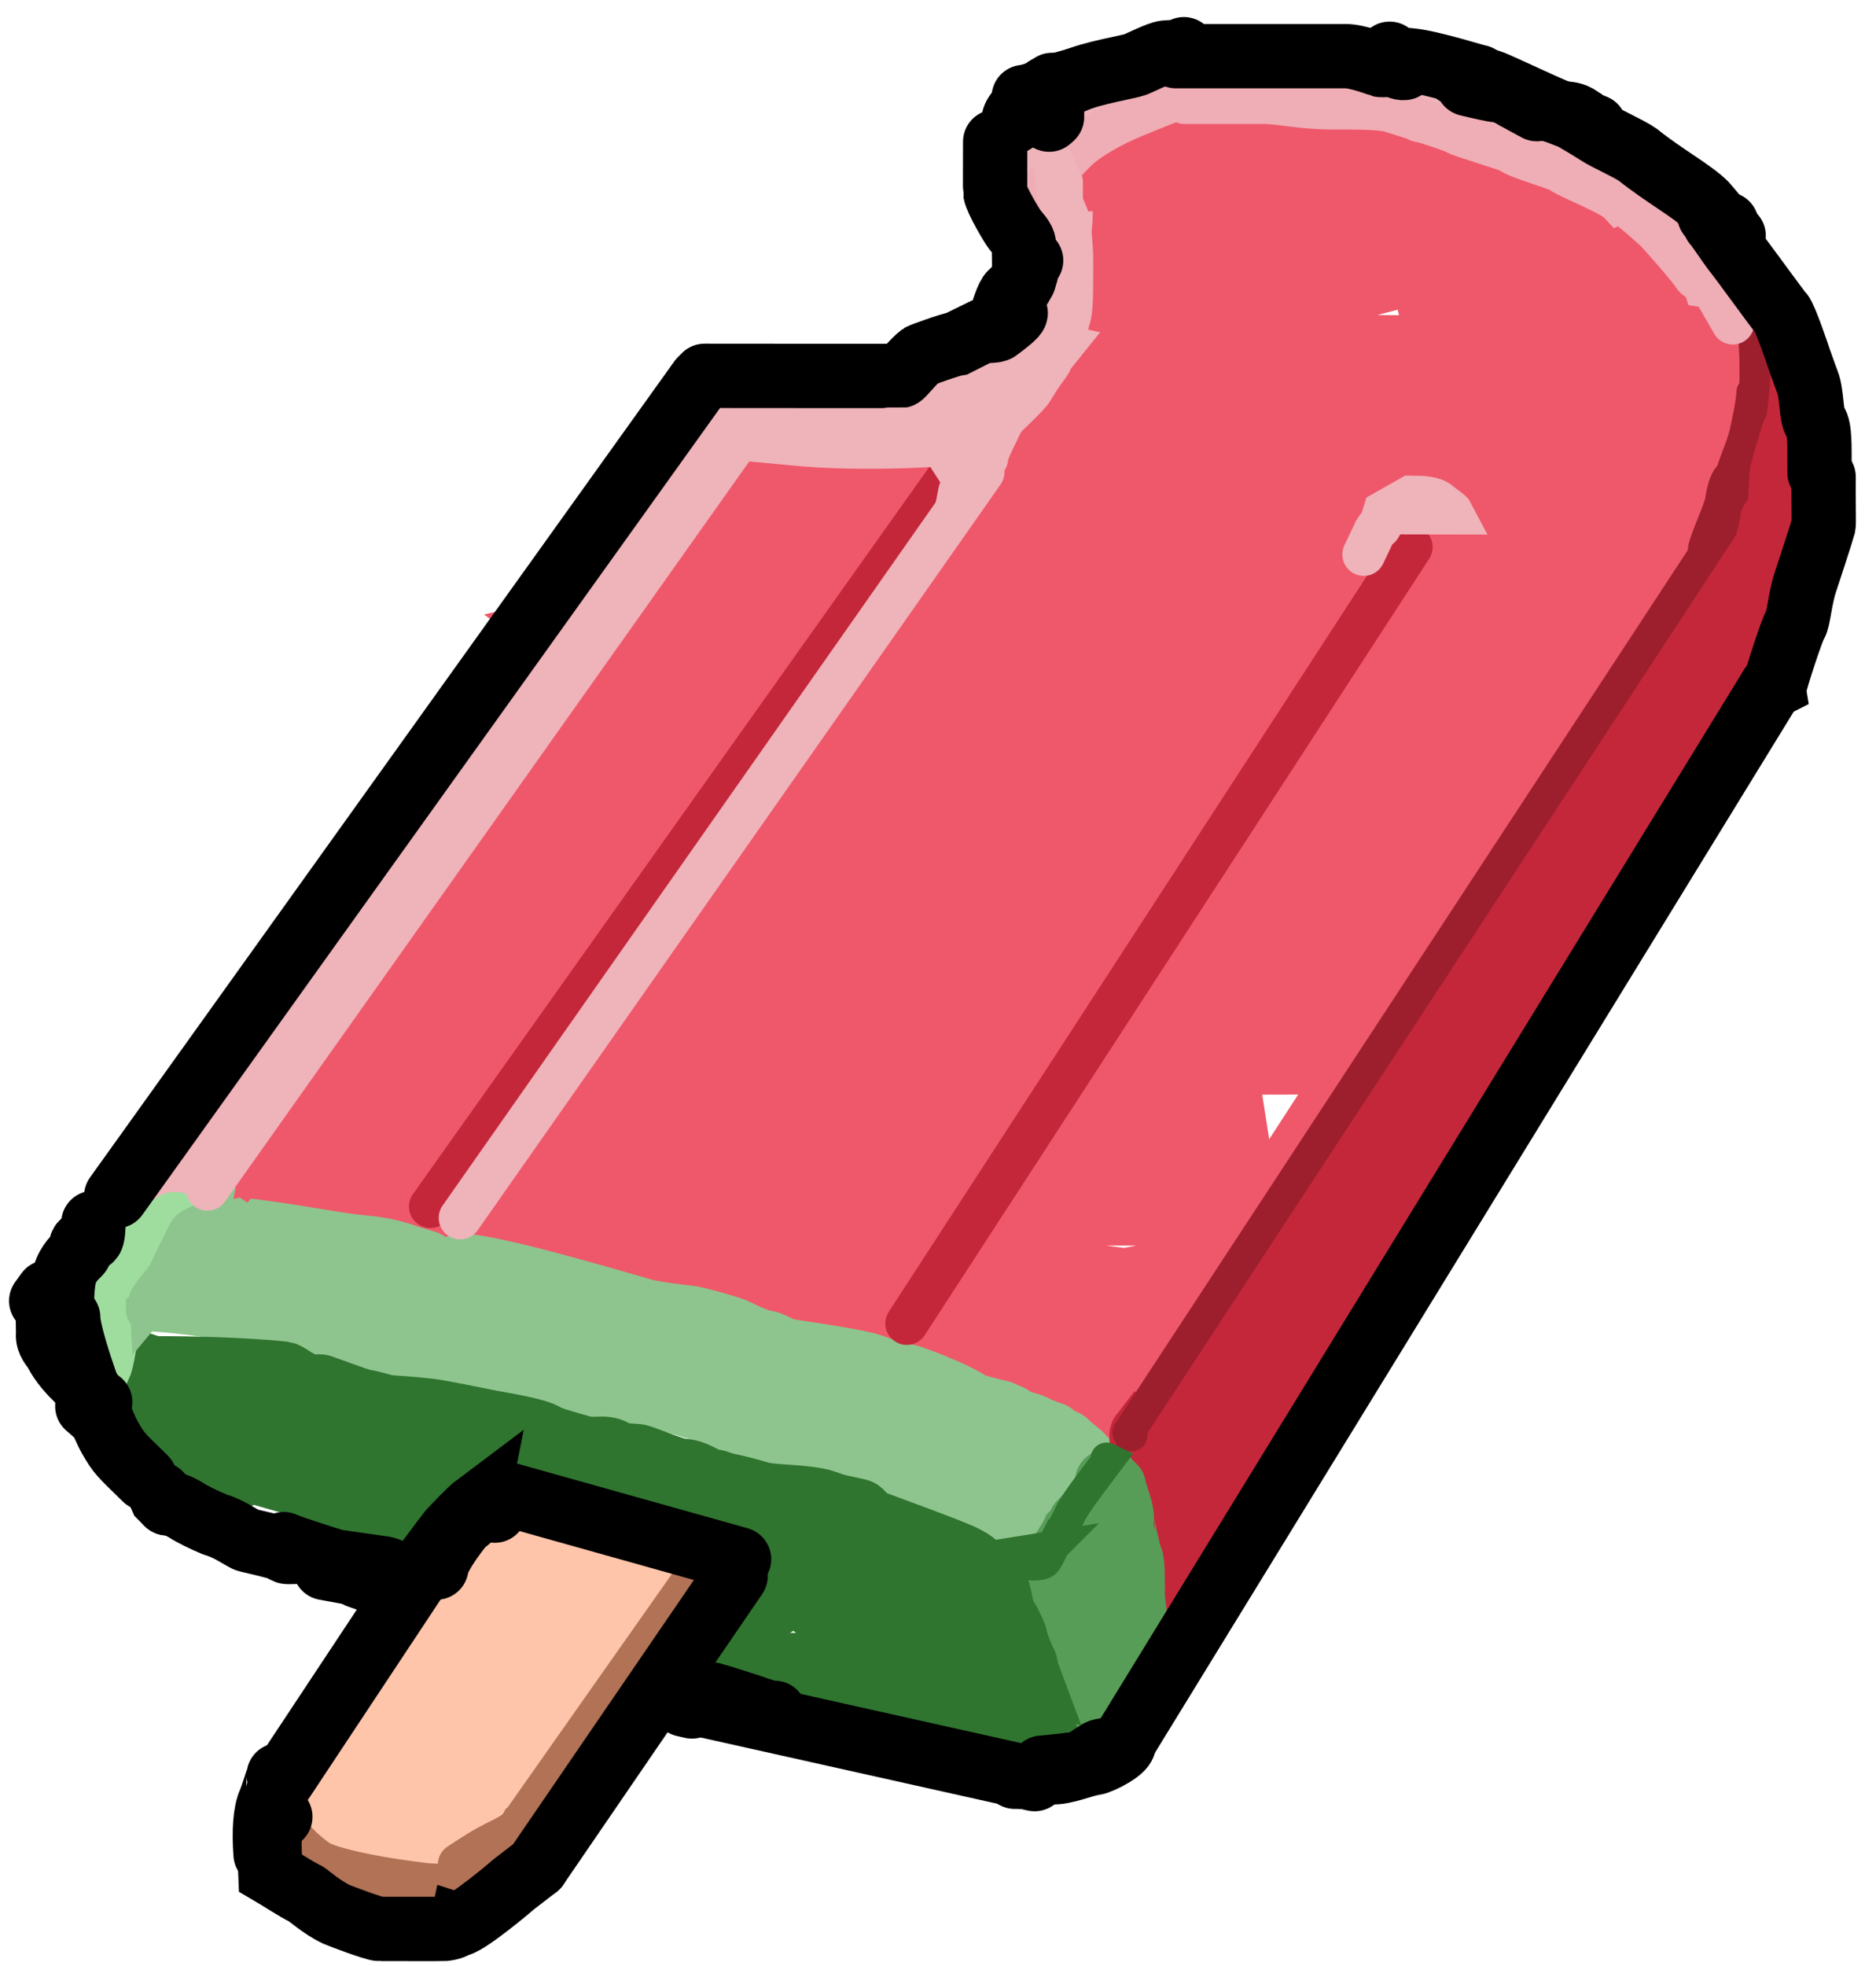 <svg width="84" height="88" viewBox="0 0 84 88" fill="none" xmlns="http://www.w3.org/2000/svg">
<path d="M5.64 56.303C5.812 56.288 7.766 57.061 8.762 57.22C10.082 57.364 12.35 57.681 13.296 57.851C14.131 58.007 14.476 58.3 14.673 58.367C14.836 58.425 15.362 58.425 15.448 58.453C15.561 58.487 19.783 59.745 20.781 60.088C21.122 60.205 22.022 60.285 22.245 60.347C22.396 60.388 23.148 60.817 23.364 60.863C23.673 60.928 25.43 61.093 25.6 61.12C25.725 61.139 26.426 61.451 26.546 61.465C27.297 61.556 28.2 61.835 28.353 61.895C28.588 61.984 32.724 62.819 33.17 62.84C33.494 62.857 35.239 62.982 35.407 63.013C35.623 63.1 36.705 63.388 37.108 63.376C38.112 63.349 39.033 63.51 39.451 63.529C39.487 63.532 40.404 63.894 40.656 63.875C40.852 63.856 42.06 64.045 42.29 64.218C42.484 64.362 44.496 65.104 44.7 65.077" stroke="#EF586A" stroke-width="2.88" stroke-linecap="round"/>
<path d="M5.64 57.681C6.436 57.685 8.212 57.635 9.122 57.853C9.681 57.988 11.27 58.062 11.92 58.197C12.264 58.266 13.2 58.71 13.468 58.799C13.596 58.84 17.695 59.809 18.909 59.872C20.774 59.97 24.016 60.498 24.573 60.729C25.389 61.081 27.943 61.545 28.68 61.713C30.921 62.229 30.969 62.272 31.02 62.411C32.39 62.788 33.134 63.013 33.686 63.013C33.955 63.045 35.02 63.373 35.064 63.443C35.155 63.589 36.784 63.875 38.848 64.218C38.983 64.233 41.443 64.192 41.604 64.218C42.004 64.288 42.449 64.41 42.806 64.561" stroke="#EF586A" stroke-width="2.88" stroke-linecap="round"/>
<path d="M40.569 64.907C40.596 65.21 41.551 65.562 42.12 65.596C42.331 65.606 43.694 66.057 44.443 66.112C44.594 66.122 47.049 66.11 47.968 66.112" stroke="#EF586A" stroke-width="2.88" stroke-linecap="round"/>
<path d="M42.636 65.766C42.941 65.757 45.264 65.934 45.818 65.944C46.401 65.951 46.622 65.927 46.764 65.853L46.85 64.561C47.069 64.672 47.176 64.845 47.109 65.078C47.066 65.226 46.884 65.646 46.764 66.025C46.934 65.534 48.026 65.327 48.141 65.337C48.257 65.553 48.434 65.68 48.571 65.596C48.641 65.553 48.799 65.397 49.003 65.423" stroke="#EF586A" stroke-width="2.88" stroke-linecap="round"/>
<path d="M49.003 65.25L49.862 64.391" stroke="#EF586A" stroke-width="2.88" stroke-linecap="round"/>
<path d="M49.862 64.391L79.975 17.93" stroke="#EF586A" stroke-width="2.88" stroke-linecap="round" stroke-linejoin="round"/>
<path d="M6.355 56.709V56.639L4.524 56.214C4.509 55.871 4.939 55.456 5.438 55.228C5.654 55.132 8.436 53.087 8.75 52.763C9.067 52.432 9.729 51.429 9.737 51.001C9.739 50.869 10.317 50.044 10.301 49.662C10.296 49.518 11.237 47.898 11.287 47.829C11.347 47.749 12.18 46.722 13.049 46.067C14.229 45.191 15.912 44.646 17.208 43.672C17.616 43.35 17.933 43.098 17.983 42.966C18.062 42.748 18.038 41.759 18.053 41.699C18.115 41.416 18.475 40.729 18.475 40.713C18.569 39.76 18.775 39.208 18.969 38.176C18.993 38.051 19.577 37.002 19.673 36.131C19.752 35.73 20.522 34.667 20.942 34.158C21.067 34.374 20.916 34.931 20.551 35.478C18.957 37.809 16.56 40.343 16.118 41.176C14.76 43.787 13.771 46.079 13.685 46.139C13.049 46.578 12 47.627 11.851 47.759C11.136 48.397 10.313 49.473 10.02 49.801C9.465 50.421 8.553 51.477 8.469 51.563C8.169 51.868 7.913 51.93 7.764 51.916" stroke="#EF586A" stroke-width="2.88" stroke-linecap="round"/>
<path d="M6.919 54.735C7.817 54.735 10.492 54.73 10.584 54.735C11.188 54.759 14.822 55.414 15.859 55.801C16.31 55.94 24.321 56.984 24.818 57.13C25.389 57.298 26.488 57.433 27.005 57.414C27.732 57.394 29.028 57.836 29.044 57.836C29.474 57.817 33.897 59.122 34.048 59.175C34.32 59.266 36.979 60.51 37.219 60.584C37.497 60.668 42.859 62.202 42.928 62.204C43.361 62.226 45.211 62.444 45.393 62.485C45.619 62.538 46.749 62.929 46.874 62.91L47.016 63.26C46.303 63.591 45.393 63.613 44.628 63.618C40.994 63.627 39.417 63.565 38.136 63.19C37.531 63.013 30.832 60.207 30.103 60.02C29.812 59.948 28.214 59.979 27.585 59.862C26.82 59.698 25.723 59.504 25.029 59.386C24.35 59.254 23.858 59.242 23.056 58.962C22.898 58.906 21.007 58.371 20.8 58.328C20.599 58.287 18.614 58.143 18.475 58.117C18.427 58.107 16.855 57.342 16.221 57.061C15.794 56.871 12.873 55.863 12.134 55.58C11.969 55.525 11.628 55.268 11.498 55.088C11.469 55.045 11.426 54.332 11.148 53.888C11.033 53.713 10.857 52.717 10.864 52.551C11.311 52.477 11.549 52.484 11.851 52.621C12.516 52.916 17.198 54.241 17.844 54.442C19.236 54.872 25.279 56.571 33.273 57.483C34.303 57.603 37.845 58.573 39.47 58.914C40.987 59.149 43.663 59.622 44.548 60.02C44.683 60.08 45.844 60.553 46.452 60.654C47.186 60.776 47.455 60.805 47.649 61.006C47.94 61.345 48.038 61.53 48.072 61.57C48.124 61.633 48.357 61.616 48.425 61.64C48.581 61.7 48.66 61.923 48.636 62.134C48.643 61.674 48.626 61.443 48.636 61.429C48.727 61.287 49.713 59.442 50.186 59.598C50.155 59.943 49.802 60.567 49.411 61.851C49.361 62.024 49.169 62.463 49.183 62.857C49.197 63.183 49.202 63.555 49.2 63.966C49.327 63.927 50.62 61.071 50.961 60.301C51.041 60.121 51.237 59.137 51.636 58.46C51.996 57.85 52.166 57.169 52.159 57.061C52.044 56.912 49.996 57.471 47.577 57.764C46.965 57.838 45.542 57.831 44.829 57.975C43.3 58.29 39.818 58.393 39.199 58.395C36.761 58.417 34.531 58.258 33.907 58.047C33.751 57.992 33.11 57.682 32.851 57.625C32.592 57.562 29.388 57.03 29.116 56.989C28.569 56.907 21.364 55.033 19.744 54.382C16.713 53.396 12.681 52.179 12.134 51.846C11.666 51.56 11.405 51.118 11.428 50.718C11.529 50.643 13.464 50.634 14.248 50.79C16.852 51.318 17.313 51.454 19.85 52.321C20.952 52.69 28.997 54.762 30.172 54.874C30.813 54.939 41.376 56.538 41.728 56.566C42.117 56.598 46.104 56.718 47.085 56.919C50.577 57.308 51.117 57.433 51.242 57.411V59.034C50.577 59.288 49.404 59.204 49.269 59.245C49.108 59.293 48.797 59.545 48.283 59.526C47.659 59.502 46.658 59.278 46.591 59.245C45.864 58.827 43.291 58.158 42.072 57.754C41.102 57.433 38.885 56.924 37.464 56.466C36.573 56.168 34.308 55.251 33.204 54.874C32.772 54.726 28.169 52.426 25.382 51.634C22.857 50.955 18.052 49.801 16.644 49.378C16.44 49.321 15.374 48.814 14.81 48.603C14.613 48.534 13.168 48.382 12.909 48.392C14.508 48.392 18.849 48.428 22.351 49.009C22.793 49.083 26.428 49.77 28.195 49.897C28.903 49.952 30.127 50.142 31.337 50.365C31.877 50.458 33.948 50.552 34.533 50.696C35.697 50.996 43.922 52.011 45.676 52.057C46.86 52.09 47.808 52.371 48.352 52.338C48.544 52.326 48.648 52.448 48.705 52.479C48.727 52.491 50.258 52.532 50.608 52.69C50.745 52.755 51.566 53.362 51.664 53.396V54.171C50.044 54.183 45.998 54.178 44.633 54.039C41.383 53.679 36.324 52.978 36.304 52.974C35.299 52.731 33.78 52.774 33.696 52.762C33.549 52.736 32.251 52.479 31.442 52.338C31.322 52.328 28.8 52.338 28.694 52.338C28.663 52.669 28.737 52.897 28.975 53.043C29.392 53.295 30.458 53.655 31.581 53.888C31.78 53.929 34.67 54.313 36.228 54.318C44.121 54.315 52.476 54.313 52.934 54.313C52.994 54.375 53.001 55.088 53.004 55.369C53.008 55.645 52.987 55.686 52.864 55.791C53.212 55.669 53.676 54.102 53.779 53.96C53.868 53.838 54.24 53.377 54.273 53.254C54.276 53.242 54.271 52.875 54.343 52.832C54.933 52.501 55.133 52.1 55.188 52.057L55.893 51.351C55.553 51.723 54.566 52.158 53.92 52.338C53.469 52.465 52.536 52.611 51.948 52.902C51.617 53.062 50.061 53.036 49.553 53.043C48.377 53.058 45.264 52.448 44.337 52.338C44.071 52.309 42.199 52.198 41.87 52.126C41.335 51.985 32.167 50.48 31.637 50.509C30.895 50.552 28.111 49.954 27.988 49.942C27.756 49.918 25 49.678 24.888 49.662C23.796 49.378 22.281 49.028 21.717 48.745C21.283 48.574 20.645 48.598 20.52 48.534C20.402 48.474 20.361 48.296 20.236 48.253C20.232 48.25 19.581 48.202 19.533 48.181C19.322 48.111 18.23 47.936 17.983 47.828C16.445 47.166 16.157 47.089 16.01 47.125L15.305 46.419C18.168 45.934 22.08 46.566 24.597 46.825C25.485 46.921 28.701 47.682 32.64 48.039C33.825 48.238 39.422 48.387 39.475 48.392C39.741 48.418 41.743 48.793 42.364 48.814C43.821 48.865 45.629 49.393 46.804 49.386C47.589 49.383 49.411 49.542 49.73 49.534C50.784 49.515 51.595 49.75 51.806 49.801C52.92 50.067 55.946 50.082 56.457 50.084C54.936 50.578 52.329 50.648 50.088 50.655C47.882 50.658 43.682 50.658 41.688 50.655C39.768 50.646 35.865 50.055 35.81 50.014C35.959 49.993 39.024 50.442 40.694 50.758C42.024 51.001 48.451 51.718 52.37 51.634C52.821 51.627 53.448 51.598 53.568 51.634C54.273 51.86 54.35 52.081 54.413 52.621C54.425 52.734 54.504 52.863 54.554 52.902" stroke="#EF586A" stroke-width="2.88" stroke-linecap="round"/>
<path d="M17.63 44.728H17.561C17.635 45.025 17.753 45.124 18.158 45.148C18.842 45.188 20.671 45.606 21.012 45.644C21.556 45.707 26.28 45.877 27.055 46.05C28.658 46.408 30.852 46.535 32.217 46.842C32.899 46.991 46.017 46.967 46.169 46.984C46.476 47.02 48.093 47.156 48.705 47.336C49.492 47.567 51.314 47.564 51.78 47.567C54.062 47.56 58.831 47.557 58.852 47.548C59.277 47.358 59.465 46.912 59.7 46.631C59.825 46.48 60.633 45.32 60.614 44.941C60.458 44.862 38.762 44.867 30.117 44.872C26.289 44.869 21.278 44.869 20.097 44.869L19.603 44.377C19.62 44.286 19.221 43.432 19.322 43.038C19.337 42.978 19.384 42.906 19.461 42.827C20.044 42.736 20.184 42.611 21.084 42.616C25.687 42.757 40.596 42.76 48.919 42.757C53.311 42.755 60.391 42.755 63.081 42.755C63.285 42.448 63.3 42.044 63.504 41.84C63.712 41.531 63.669 41.036 63.715 40.854C63.744 40.739 64.013 40.42 63.998 40.218C63.993 40.177 63.969 40.129 63.926 40.079C63.252 40.067 59.486 40.326 57.655 40.571C57.007 40.66 54.24 41.063 52.332 41.068C43.932 41.06 32.469 41.06 30.456 41.204C28.406 41.36 21.321 41.339 21.295 41.346C20.781 41.502 20.359 41.483 20.236 41.488C20.126 41.296 20.248 40.828 20.659 40.29C20.741 40.184 20.995 39.949 21.084 39.796C21.669 39.786 22.908 39.952 23.62 40.079C24.432 40.22 33.712 40.228 37.944 40.228C46.214 40.223 56.985 40.225 59.481 40.23C59.892 40.235 60.352 40.103 60.544 40.079C60.712 40.055 61.728 40.096 61.812 40.079C61.982 40.04 63.019 39.395 63.856 38.74C64.286 38.406 65.407 37.998 65.477 37.892C65.484 37.823 44.489 37.823 36.093 37.823C28.728 37.823 21.012 37.823 20.659 37.823C20.532 37.264 20.709 36.611 21.223 36.342C21.631 36.143 21.794 36.131 23.201 36.131C30.83 36.133 46.713 36.133 54.969 36.131C58.646 36.131 64.603 36.128 64.701 36.131C64.996 36.14 65.453 35.852 65.76 35.497C65.776 35.476 66.194 34.82 66.393 34.652C66.717 34.379 66.837 34.194 66.957 34.088C66.864 34.019 46.411 34.019 37.677 34.019C30.029 34.019 22.015 34.019 21.645 34.019V33.666C22.445 33.46 25.26 33.445 26.719 33.443C35.424 33.445 52.464 33.452 60.797 33.455C61.764 33.455 64.356 33.445 65.549 33.172C65.716 33.136 66.146 32.896 66.182 32.891C66.235 32.881 67.66 32.891 67.733 32.891L66.04 35.216C65.985 34.909 66.043 34.789 66.463 34.369C66.547 34.288 67.38 33.349 67.733 32.96C68.352 32.363 68.388 32.094 69.072 31.552C69.412 31.283 69.487 31.189 69.705 31.199L71.184 29.932" stroke="#EF586A" stroke-width="2.88" stroke-linecap="round"/>
<path d="M71.184 29.932C68.383 29.92 66.612 30.182 64.5 30.467C63.533 30.595 61.339 30.919 59.261 30.923C50.705 30.916 39.096 30.916 37.08 31.058C36.206 31.115 34.91 31.475 34.682 31.483C33.708 31.502 32.078 31.742 31.795 31.763C31.63 31.775 30.353 32.049 30.314 32.044C29.815 32.011 28.277 32.087 27.847 32.258C27.619 32.349 25.327 32.651 24.324 32.608C24.017 32.591 22.901 31.989 22.704 31.694L24.888 30.635C25.001 30.482 25.426 30.496 26.993 30.503C30.663 30.511 32.146 30.355 33.274 30.213C39.084 30.064 55.315 30.062 64.2 30.067C65.604 30.069 68.381 30.067 68.93 29.932C69.283 29.791 69.701 29.632 70.198 29.649C70.903 29.661 72.29 28.036 72.454 27.607C72.471 27.561 72.516 27.467 72.595 27.323C72.367 27.247 51.144 27.251 43.068 27.254C38.486 27.256 32.919 27.256 31.934 27.254C28.817 27.206 26.597 27.801 26.58 27.818L25.099 28.171C25.38 28.37 26.102 28.382 26.506 28.447C27.022 28.528 33.233 28.545 33.627 28.521C34.32 28.48 36.907 28.094 37.644 28.099" stroke="#EF586A" stroke-width="2.88" stroke-linecap="round"/>
<path d="M61.178 35.006C61.154 34.864 61.634 34.147 61.884 33.947C62.772 33.251 65.668 31.351 66.259 30.854C68.443 29.006 71.4 27.511 71.537 27.395C71.74 27.223 72.117 27.035 72.242 26.759C72.309 26.606 73.248 25.43 73.862 24.434C73.908 24.362 74.347 23.522 74.709 23.236C75.04 22.974 75.9 21.866 76.188 21.335C76.25 21.22 76.845 20.673 77.032 20.56C77.316 20.387 78.139 19.019 78.444 18.657C78.559 18.515 79.008 17.294 79.077 16.895C79.085 16.847 79.214 15.537 79.221 14.838C79.226 13.775 79.116 13.523 78.866 13.23C78.492 12.806 78.019 12.525 77.174 11.961C76.706 11.659 75.329 11.224 75.321 11.222C73.958 10.571 71.714 9.532 70.833 9.143C70.128 8.86 68.918 8.109 68.647 8.087C68.196 8.051 65.21 6.513 64.421 6.184C64.31 6.136 63.813 6.062 63.645 5.973C63.494 5.894 63.093 5.611 62.87 5.551C62.126 5.351 60.969 4.886 59.98 4.703C58.605 4.466 57.458 4.137 55.572 4.12C53.441 4.123 49.925 4.139 49.48 4.281C48.95 4.468 47.508 6.043 47.508 6.043C47.366 6.237 47.258 7.454 47.227 7.663C47.208 7.79 47.078 8.061 47.085 8.721C47.114 11.085 47.404 12.254 47.649 13.725C47.673 13.943 47.815 15.561 47.791 15.909C47.774 16.173 47.971 16.456 48.072 16.543" stroke="#EF586A" stroke-width="2.88" stroke-linecap="round"/>
<path d="M46.522 7.101C48.893 6.102 52.217 5.87 53.215 5.831C53.688 5.814 59.647 5.848 59.7 5.831C59.83 5.788 60.334 5.577 60.475 5.55C61.226 5.409 65.338 5.411 67.51 5.411C68.076 5.414 69.017 5.39 69.141 5.409C69.65 5.572 70.982 5.884 71.184 5.973C72.156 6.458 73.341 6.957 73.651 7.312C73.759 7.437 74.155 7.905 74.145 7.946" stroke="#EF586A" stroke-width="2.88" stroke-linecap="round"/>
<path d="M49.763 8.087C49.735 8.677 49.91 9.234 49.975 9.424C50.025 9.565 50.301 10.089 50.608 10.199C51.002 10.329 52.291 10.117 53.2 9.853C53.709 9.707 55.327 9.193 55.415 9.169C56.126 8.977 60.292 8.649 61.691 8.651C61.999 8.651 63.715 8.627 64.348 8.437C64.907 8.272 66.897 8.217 66.957 8.157C66.887 7.924 66.719 7.813 66.323 7.804C66.227 7.801 58.91 7.806 58.783 7.804C57.695 7.782 55.461 8.092 54.95 8.145C54.645 8.176 53.709 8.509 53.003 8.509C52.773 8.493 50.265 9.157 49.552 9.496C49.25 9.64 48.94 9.969 48.916 9.988C48.914 10.209 48.77 10.768 48.777 11.046C48.779 11.303 48.784 12.081 48.777 12.102C48.592 12.409 48.331 13.48 48.352 13.794C48.379 14.125 47.968 14.879 47.93 14.922C47.803 15.059 47.438 15.561 47.366 15.625C47.169 15.805 43.571 18.875 43.42 19.009C42.835 19.595 41.925 20.231 41.447 20.629C41.433 20.639 39.621 21.58 39.616 21.616" stroke="#EF586A" stroke-width="2.88" stroke-linecap="round"/>
<path d="M75.412 22.321C75.551 21.64 76.55 19.518 77.032 19.009C77.687 18.323 77.668 15.988 77.596 15.836C77.486 15.599 77.236 15.436 77.032 15.414C76.422 15.848 75.611 16.871 75.309 17.147C74.347 18.028 71.956 19.804 69.839 21.069C68.802 21.695 68.291 21.925 66.71 22.444C65.529 22.806 61.775 23.145 60.904 23.157C59.025 23.161 54.021 23.176 54.014 23.176C53.231 23.159 48.434 22.883 47.86 22.744C47.831 22.736 46.026 22.744 45.182 22.744C44.426 22.753 43.058 22.773 42.364 22.532C42.146 22.448 42.026 22.331 42.011 22.18C41.985 21.613 42.17 20.96 42.503 20.699C42.547 20.668 42.813 20.449 42.856 20.346" stroke="#EF586A" stroke-width="2.88" stroke-linecap="round"/>
<path d="M46.098 17.951C44.704 17.936 42.93 18.43 41.942 18.515C41.87 18.522 40.259 19.177 39.263 19.431C38.363 19.662 36.314 19.616 36.232 19.642C36.052 19.703 35.55 19.916 35.457 19.923C35.174 19.95 34.432 20.087 34.031 20.077C33.1 20.06 31.607 20.07 31.581 20.065C31.48 20.043 31.274 19.813 31.37 19.501C31.588 19.511 32.973 19.345 34.59 19.345C36.196 19.357 36.988 19.376 37.218 19.22C37.346 19.131 40.869 18.656 41.594 18.445C42.635 18.142 45.376 17.375 46.194 17.101C48.582 16.309 50.747 15.81 51.806 15.133C52.168 14.898 52.792 14.252 53.075 13.935C53.277 13.724 53.301 13.52 53.286 12.735C53.277 12.445 53.274 11.905 53.286 11.749C53.318 11.281 52.902 10.511 52.3 9.918C51.832 9.469 51.069 9.402 50.961 9.354C50.714 9.178 50.075 8.948 49.902 8.862C49.71 8.761 48.813 7.971 48.705 7.945C48.671 7.935 48.623 7.935 48.563 7.945C49.211 7.954 50.649 7.964 51.28 7.851C52.518 7.542 56.754 7.162 57.374 7.081C59.109 6.817 63.215 6.169 63.22 6.169C63.633 6.106 69.035 6.102 69.563 6.253C70.314 6.402 72.573 8.127 72.806 8.367C73.185 8.77 74.118 9.45 74.145 9.495" stroke="#EF586A" stroke-width="2.88" stroke-linecap="round"/>
<path d="M63.715 9.354C63.23 9.287 60.088 10.583 58.077 11.68C55.348 13.225 52.701 15.09 51.664 15.978C51.571 15.323 51.813 13.928 52.089 13.23C52.351 12.551 52.411 12.251 52.425 11.485C52.447 10.165 52.43 10.084 52.37 10.06C52.305 10.113 51.146 11.761 50.961 12.102C50.879 12.251 48.911 16.516 48.847 16.612C49.559 15.832 50.611 14.61 51.179 13.948C51.935 13.108 55.348 10.573 56.495 9.992C57.081 9.702 57.515 9.517 57.724 9.496C57.787 9.491 62.966 9.496 64.348 9.496L53.779 12.597C56.491 12.597 57.559 12.563 59.469 12.191C60.885 11.939 66.676 11.252 67.449 11.185C66.974 11.152 57.139 13.868 56.047 14.022C54.098 14.31 49.571 14.934 49.096 15.013C48.58 15.097 47.911 15.383 47.791 15.414L63.503 15.556C63.117 15.889 62.255 16.045 61.559 16.12C60.379 16.244 57.129 16.698 55.634 16.873C53.894 17.202 49.334 17.948 48.815 18.097C48.29 18.251 47.726 18.445 47.155 18.657C47.263 18.817 48.417 18.805 49.139 18.803C53.258 18.798 60.405 18.796 63.434 18.798C63.247 18.909 59.925 19.489 58.178 19.785C56.037 20.113 52.581 20.363 51.705 20.543C49.984 20.934 48.062 21.234 45.815 21.896C45.004 22.144 44.308 22.463 43.351 22.955C43.557 23.133 43.862 23.202 44.551 23.183C45.631 23.152 48.081 22.96 48.139 22.953C49.101 22.849 51.1 22.333 51.578 22.249C52.053 22.168 56.524 21.625 58.197 21.426C59.039 21.323 61.003 20.927 61.531 20.91C61.579 20.91 62.195 20.913 62.517 20.91C60.715 21.044 58.06 21.786 55.665 22.055C55.173 22.11 50.659 22.808 49.833 23.044C47.771 23.637 46.377 24.33 46.099 24.645L63.434 22.391C63.043 22.369 58.545 23.55 57.026 24.001C54.487 24.815 52.816 25.485 52.723 25.633C52.891 25.605 57.585 24.083 58.485 23.903C60.129 23.579 69.472 22.41 69.705 22.249C67.077 22.881 66.35 23.145 64.49 24.083C63.549 24.565 63.019 25.048 62.587 25.492C63.326 25.513 70.125 24.702 70.761 24.575C71.387 24.448 72.525 24.09 72.664 23.872C72.712 23.778 72.755 23.452 72.734 23.236C72.676 22.71 72.333 22.317 71.819 22.18C71.755 22.163 66.129 22.18 64.982 22.247C63.261 22.35 61.075 22.777 59.445 22.936C58.677 23.012 53.121 24.177 53.003 24.222C52.972 24.236 52.948 24.261 52.934 24.294C56.558 24.297 66.743 24.287 67.607 24.193C67.699 24.184 69.731 23.718 70.339 23.73C70.432 23.733 70.574 23.733 70.761 23.73L60.333 25.139C61.586 25.125 67.19 23.308 68.553 22.842C69.103 22.66 71.126 22.266 71.961 21.968C73.111 21.553 74.275 21.224 75.251 21.018C75.991 20.86 76.773 20.363 76.963 20.276C77.015 19.979 76.312 17.756 76.257 17.034C76.25 16.924 76.051 16.026 75.976 15.697C75.962 15.633 75.439 14.857 75.343 14.78C75.251 14.711 74.32 14.286 73.862 14.075C73.643 13.964 72.907 13.266 72.172 12.666C72.059 12.577 71.951 12.328 71.889 12.244C71.721 12.013 69.134 11.02 68.013 10.552C66.628 10.122 64.615 9.978 64.49 9.918C65.755 10.007 67.581 10.559 70.399 11.26C72.129 11.598 77.188 12.501 77.315 12.524C77.668 12.599 78.064 12.865 78.513 13.3C78.657 13.446 78.65 14.54 78.655 14.78C78.278 15.277 67.886 14.375 67.346 14.255C66.439 14.003 63.446 14.005 63.362 14.075C63.278 14.156 63.117 14.409 63.081 14.428L74.848 14.497C74.471 14.732 72.717 14.728 71.69 14.73C70.658 14.723 68.524 14.711 68.296 14.639C68.145 14.593 67.855 14.423 67.521 14.428C67.317 14.432 66.431 14.406 66.182 14.428C65.611 14.485 64.708 14.968 64.067 15.414C64.595 15.414 66.215 15.402 66.746 15.345C67.341 15.275 68.474 14.867 69.071 14.569C69.753 14.219 70.821 13.458 71.183 12.949C71.311 12.76 71.339 12.258 71.255 12.033C71.186 11.867 70.766 11.646 70.55 11.61C70.466 11.598 68.457 11.593 68.366 11.61C68.032 11.677 67.18 13.343 67.027 13.936C66.583 15.685 65.894 17.399 65.476 18.515C65.306 18.884 65.049 19.36 64.912 19.571C65.875 19.42 66.919 18.954 67.646 18.63C68.529 18.232 70.214 17.473 70.833 17.034C70.953 16.948 71.738 16.377 71.747 16.048C71.745 15.978 71.685 15.697 71.536 15.625C71.447 15.587 69.398 15.551 68.457 15.546C67.456 15.549 66.835 15.637 66.179 15.848C65.577 16.048 64.471 16.6 63.945 16.981C63.547 17.276 62.258 18.546 62.095 18.937C62.032 19.088 62.08 19.696 62.095 19.996C62.587 20.43 63.753 20.593 65.318 20.629C68.044 20.648 69.995 20.488 71.404 19.998C72.463 19.624 74.467 18.345 74.637 18.093C74.788 17.852 74.483 17.236 74.145 17.106C73.168 16.756 71.08 16.561 68.155 16.542C67.185 16.53 66.345 16.607 65.971 16.753C65.613 16.897 64.653 17.452 64.42 17.67C64.207 17.879 63.88 18.448 63.856 18.657C63.839 18.88 63.871 19.881 63.926 19.996C64.127 20.375 65.656 20.629 66.825 20.637C67.917 20.641 70.111 20.639 70.691 20.545C73.442 20.084 76.087 18.488 76.118 18.445L75.976 18.093C75.179 17.934 71.044 17.948 69.064 17.951C67.819 17.951 66.928 17.989 66.103 18.145C65.255 18.308 63.919 18.676 63.031 18.973C61.67 19.439 60.628 20.07 60.475 20.135C59.983 20.276 59.447 20.668 58.444 20.946C57.434 21.224 53.92 21.896 52.607 22.014C50.325 22.223 48.227 22.585 47.296 22.744C47.889 22.072 49.041 20.805 49.199 20.699C49.334 20.613 49.343 20.392 49.269 19.996C48.566 19.914 46.79 19.921 45.763 19.924C44.767 19.924 44.075 20 42.681 20.365C42.503 20.413 40.159 21.114 39.23 21.397C38.347 21.673 37.091 22.278 36.734 22.429C35.613 22.907 34.843 23.49 34.754 23.447C35.375 22.415 35.599 21.937 35.644 21.246C35.668 20.728 35.654 20.245 35.599 19.996C35.548 19.799 35.219 19.631 34.893 19.571C34.168 19.46 32.807 19.537 32.428 19.785C32.015 20.07 31.365 21.181 31.231 21.546C31.211 21.592 31.094 22.276 31.019 22.46C30.967 22.59 30.143 23.78 30.103 23.872C30.062 23.96 30.014 24.431 29.961 24.505C29.176 25.588 27.995 25.857 27.847 25.914C27.885 25.458 28.091 25.108 28.622 24.645C29.109 24.224 30.724 23.075 30.878 22.955C31.329 22.6 32.404 22.05 32.428 21.968L32.356 21.546C32.037 21.392 31.682 21.198 31.653 21.193C30.139 20.893 28.027 22.098 27.988 22.108C27.88 22.261 27.933 22.65 27.707 23.377C27.41 24.292 26.404 25.516 26.296 25.703C26.239 25.806 26.207 26.113 26.085 26.195C26.927 25.607 28.027 24.776 28.483 24.505C30.875 23.087 34.893 22.6 35.035 22.602C35.318 22.612 36.875 23.305 37.187 23.389C40.135 24.179 42.741 24.299 45.746 24.294C41.735 24.294 35.831 24.294 33.94 24.294C32.723 24.292 32.2 24.285 31.934 24.433C31.583 24.64 30.093 25.283 29.258 25.914C29.263 25.984 46.869 25.991 50.416 25.986C50.606 25.986 58.999 25.396 61.953 25.42C60.201 26.02 57.345 26.449 55.627 26.704C53.791 26.98 50.38 27.537 48.806 27.817C46.024 28.249 43.197 28.523 42.107 28.729C41.147 28.919 40.214 29.137 40.18 29.296C40.372 29.517 40.641 29.699 41.011 29.778C41.901 29.968 46.514 29.932 48.439 29.924C50.097 29.915 53.491 29.293 54.319 29.18C55.187 29.065 59.001 28.797 60.719 28.415C61.497 28.244 67.874 28.24 68.155 28.24H65.265" stroke="#EF586A" stroke-width="2.88" stroke-linecap="round"/>
<path d="M39.847 64.698V64.753L46.382 67.883H46.437" stroke="#EF586A" stroke-width="2.88" stroke-linecap="round"/>
<path d="M35.894 62.723C35.882 62.802 36.206 63.215 36.499 63.38C36.501 63.383 41.822 65.591 41.935 65.632C42.441 65.821 45.988 66.707 46.051 66.675L46.49 67.004C46.629 66.975 47.685 67.705 48.139 67.664C48.194 67.659 48.336 67.657 48.412 67.609C48.307 67.225 48.957 66.572 49.73 65.468C50.102 64.94 50.512 62.992 50.5 62.833" stroke="#EF586A" stroke-width="2.88" stroke-linecap="round"/>
<path d="M48.427 71.068H48.343V70.168L48.753 69.597" stroke="#C5273A" stroke-width="2.88" stroke-linecap="round"/>
<path d="M47.442 70.25L80.51 20.814" stroke="#C5273A" stroke-width="2.88" stroke-linecap="round" stroke-linejoin="round"/>
<path d="M76.255 28.508C76.857 27.875 77.258 26.651 77.318 26.543C77.791 25.686 77.892 24.987 78.055 24.824C78.16 24.721 78.285 23.902 78.547 23.595C78.696 23.425 79.037 22.451 79.037 22.369C79.077 22.287 79.387 21.255 79.365 21.058C79.349 20.917 79.507 20.806 79.528 20.732C79.56 20.627 79.493 20.506 79.528 20.403C79.572 20.276 79.843 19.966 79.855 19.748C79.86 19.678 79.857 17.483 79.855 16.722C79.853 16.357 79.675 15.903 79.692 15.656C79.718 15.248 79.514 14.461 79.365 14.182C79.339 14.137 79.178 13.638 79.202 13.611" stroke="#C5273A" stroke-width="2.88" stroke-linecap="round"/>
<path d="M80.347 19.667H80.102C79.572 20.341 79.483 22.007 79.365 22.206C79.264 22.374 79.096 22.509 79.036 22.696C78.988 22.852 79.068 23.027 79.036 23.188C78.998 23.392 78.684 24.342 78.381 24.743C77.966 25.293 77.361 27.359 77.236 27.606C76.992 27.935 75.909 29.605 75.6 29.98" stroke="#C5273A" stroke-width="2.88" stroke-linecap="round"/>
<path d="M78.874 26.706C78.828 26.696 78.129 28.242 76.992 29.571C76.841 29.758 76.281 30.601 76.255 30.634C75.905 31.107 75.478 32.312 75.273 32.763C75.225 32.922 74.762 34.518 74.781 34.645C74.779 34.006 74.849 32.478 75.108 31.782C75.348 31.153 76.91 28.302 77.155 27.771C77.234 27.586 77.21 27.166 77.237 27.034C77.481 26.338 77.729 25.424 77.892 24.824C77.911 24.752 77.88 24.301 77.892 24.169C77.904 24.01 78.151 23.77 78.218 23.677C78.252 23.634 78.242 23.382 78.382 22.942C78.549 22.417 79.363 22.455 79.365 22.532C79.317 22.609 79.61 23.007 79.692 23.187C79.716 23.238 79.699 24.435 79.61 24.742C79.454 25.237 76.49 31.035 76.092 31.618C75.914 31.875 74.719 34.609 74.537 34.726C73.93 35.118 72.461 36.306 72.408 36.366C72.362 36.416 71.563 37.597 70.934 38.247C70.464 38.739 69.643 40.381 69.206 41.101C68.894 41.614 68.064 44.504 67.987 44.631C67.951 44.6 68.429 43.131 68.757 42.56C69.065 42.032 69.703 40.326 69.742 40.234C70.005 39.627 70.882 38.223 71.316 37.532C71.741 36.853 72.569 35.132 72.962 34.436C73.269 33.896 74.025 33.238 73.963 33.008C74.047 32.938 74.736 31.897 74.537 31.618C74.208 31.897 71.666 36.654 71.59 36.774C71.522 36.877 68.429 40.981 68.069 41.521C67.147 42.918 66.218 45.546 66.106 46.268C66.218 46.191 66.744 45.308 67.416 44.713C67.656 44.47 68.493 43.81 68.849 43.047C69.444 41.756 71.465 38.804 72.067 38.238C72.703 37.638 73.126 36.817 73.145 36.529C73.15 36.418 73.166 36.126 73.308 35.955C73.394 36.229 73.382 36.51 73.226 37.018C73.104 37.41 71.983 39.356 70.315 41.924C70.087 42.274 67.824 45.459 67.332 46.023C66.319 47.137 64.178 50.113 64.058 50.36C63.487 51.466 62.585 53.103 62.258 53.634C62.165 53.84 62.093 54.294 61.85 54.618C61.284 55.561 61.044 55.842 60.703 56.173" stroke="#C5273A" stroke-width="2.88" stroke-linecap="round"/>
<path d="M66.432 46.679L65.861 46.761C65.741 47.008 65.568 47.305 65.451 47.413C65.405 47.457 64.039 48.325 63.444 48.789C61.154 50.586 58.02 54.858 57.713 55.511C57.343 56.277 56.606 57.889 56.383 58.609C56.285 58.938 55.983 61.521 55.956 61.739C55.886 62.339 55.267 63.693 55.301 63.784C55.647 63.282 57.343 61.115 60.629 56.574C62.211 54.352 64.327 51.457 64.387 51.342C64.474 51.167 64.452 49.17 64.55 49.053C64.603 48.995 64.661 48.942 64.714 48.887C64.577 48.923 61.577 50.968 60.703 51.834C60.233 52.312 58.541 54.604 57.838 56.418C57.722 56.721 57.362 58.573 57.024 59.226C56.717 59.814 56.016 61.245 56.119 61.657C56.29 61.523 58.55 57.983 59.547 55.967C59.923 55.201 60.523 52.799 60.54 52.653C60.559 52.489 60.571 52.065 60.785 51.916C60.864 51.894 60.869 54.023 60.867 54.045C60.797 54.829 60.37 56.226 59.885 57.318C59.592 57.959 58.793 59.752 58.74 59.855C58.342 60.623 58.145 61.427 57.756 62.476C57.855 62.255 60.259 59.49 61.066 58.336C61.639 57.505 62.398 55.677 62.503 55.437C62.626 55.156 63.651 52.854 63.977 52.408C64.097 52.242 64.62 51.606 64.714 51.426C65.141 50.584 65.338 49.72 65.287 48.969C65.268 48.741 65.539 47.442 65.614 47.332C65.813 47.051 65.767 46.605 65.942 46.432C66.221 46.165 67.07 45.328 67.169 45.369C67.26 45.369 67.253 47.872 67.251 47.905C67.231 48.414 65.894 50.97 64.714 52.571C64.625 52.691 60.931 56.913 60.732 57.201C60.31 57.832 57.967 61.235 57.602 62.049C57.288 62.752 56.834 63.385 56.53 64.031C56.489 64.12 55.582 65.992 55.383 66.321C55.275 66.503 51.324 72.081 51.209 72.623C51.199 72.678 51.166 72.875 50.883 73.278C51.233 72.882 53.275 69.99 53.501 69.513C54.173 68.061 54.444 65.445 54.564 65.094C54.658 64.83 55.793 62.62 55.793 62.31C55.716 62.154 55.251 62.26 54.811 62.639C54.708 62.73 54.24 63.088 54.075 63.294C53.294 64.367 51.046 67.655 50.83 67.907C50.41 68.397 49.661 69.508 49.246 70.331C49.198 70.425 48.408 72.517 48.262 72.789C48.799 72.664 49.068 72.573 49.227 72.414C49.611 72.033 52.706 68.428 53.328 67.794C53.688 67.417 53.959 66.731 54.075 66.405C54.362 66.913 54.331 67.797 54.238 68.449C54.127 69.345 53.515 70.638 53.4 70.989C52.901 72.477 52.889 73.209 52.846 73.278C52.735 73.461 52.375 73.847 52.272 74.097C52.044 74.627 51.876 74.838 51.619 74.833C51.487 74.829 50.47 74.821 50.391 74.752L50.309 74.097L50.227 76.881L49.983 76.962C49.908 76.888 49.93 76.468 49.898 76.307C49.898 76.307 49.685 75.985 49.572 75.733C49.431 75.942 49.416 76.389 49.409 76.552C49.407 76.569 49.118 76.972 48.998 77.289C48.895 76.381 49.008 75.865 49.08 75.078C49.087 75.028 49.114 74.973 49.162 74.915C49.37 75.256 49.445 75.551 49.435 76.165C49.419 77.742 49.383 78.412 49.08 78.762" stroke="#C5273A" stroke-width="2.88" stroke-linecap="round"/>
<path d="M5.21 55.026C6.835 55.029 10.716 55.029 11.361 55.113C14.239 55.506 15.028 55.727 16.341 55.845C16.478 55.859 17.282 55.914 18.223 56.255C18.434 56.332 18.986 56.478 19.041 56.5C19.123 56.529 19.437 56.764 19.533 56.826C19.557 56.843 20.762 56.951 20.925 56.992C21.1 57.052 21.496 57.318 21.496 57.318C21.602 57.347 22.574 57.522 23.544 57.729C24.117 57.933 25.096 58.223 25.754 58.463C25.802 58.482 27.676 58.71 28.046 58.874C28.519 59.085 29.714 59.31 29.928 59.447C30.352 59.716 31.588 59.807 32.164 60.102C32.601 60.33 33.715 60.58 33.775 60.592C34.099 60.671 34.31 60.918 34.348 60.921C34.869 60.952 38.448 62.21 38.848 62.229C39.501 62.262 40.696 62.486 41.469 62.558C42.182 62.618 43.704 63.107 44.006 63.21C44.416 63.354 44.99 63.345 45.151 63.376C45.266 63.395 45.54 63.695 45.561 63.702C45.895 63.702 47.09 64.218 47.116 64.194" stroke="#8EC58E" stroke-width="2.88" stroke-linecap="round"/>
<path d="M20.597 56.663C21.998 56.61 28.586 58.629 28.985 58.713C30.206 58.946 30.852 58.955 31.157 59.037C31.812 59.2 32.786 59.471 33.038 59.61C33.309 59.764 34.121 60.112 34.349 60.102C34.435 60.097 35.038 60.417 35.086 60.429C35.508 60.529 38.388 60.892 39.096 61.166C40.138 61.566 40.62 61.581 40.814 61.657C40.975 61.72 42.727 62.334 43.514 62.884C43.567 62.92 44.688 63.21 44.743 63.21C44.885 63.218 45.137 63.474 45.235 63.539C45.281 63.568 46.128 63.76 46.298 63.865C46.522 64.01 46.766 64.036 46.953 64.276C47.011 64.348 47.609 64.422 47.772 64.602C47.959 64.818 48.221 64.957 48.427 65.176" stroke="#8EC58E" stroke-width="2.88" stroke-linecap="round"/>
<path d="M49.079 65.668V65.75C48.854 66.006 47.111 67.185 46.787 67.713C46.725 67.818 45.928 69.102 45.806 69.268" stroke="#8EC58E" stroke-width="2.88" stroke-linecap="round"/>
<path d="M4.062 57.318C7.163 57.325 9.069 57.301 9.139 57.318C9.388 57.382 10.041 57.61 10.365 57.627C12.813 57.764 15.698 58.28 16.504 58.381C17.114 58.453 17.526 58.462 17.733 58.462C17.973 58.479 18.595 58.748 19.696 58.873C20.555 58.957 21.441 58.95 22.07 59.118C22.192 59.151 22.607 59.415 22.725 59.446C24.82 59.991 26.486 60.464 26.572 60.51C26.961 60.714 27.698 60.795 28.209 61.083C28.379 61.179 31.298 62.094 31.811 62.31C31.866 62.334 32.886 62.478 33.362 62.557C34.276 62.708 35.781 62.696 35.985 62.72C36.045 62.727 37.67 63.174 38.195 63.21C38.399 63.224 39.004 63.198 39.095 63.21C39.388 63.25 40.389 63.699 40.403 63.702C40.699 63.757 42.369 63.853 42.614 63.865C42.647 63.867 43.228 64.194 43.595 64.357C43.701 64.39 45.031 64.606 45.151 64.765C45.453 65.238 46.511 65.413 46.787 65.749C45.211 65.972 44.284 65.787 41.877 65.257C40.847 65.07 38.738 64.393 38.603 64.357C37.374 64.014 35.954 63.27 35.822 63.21C35.38 63.013 34.202 62.305 33.775 62.146C33.539 62.062 27.952 60.582 26.817 60.183C26.565 60.094 23.023 59.355 21.17 59.199C20.944 59.182 19.202 59.122 18.878 58.954C18.614 58.818 17.695 58.618 17.409 58.621C15.71 58.626 13.701 58.628 13.394 58.628" stroke="#8EC58E" stroke-width="2.88" stroke-linecap="round"/>
<path d="M6.191 58.136C6.981 58.122 10.399 58.371 13.305 59.365C14.647 59.821 17.049 60.109 18.266 60.27C19.905 60.459 21.235 60.786 22.739 61.273C23.131 61.4 23.846 61.376 24.117 61.41C24.472 61.456 25.756 61.911 26.968 62.089C27.458 62.163 27.991 62.295 28.298 62.413C28.341 62.428 37.142 63.702 37.948 63.702C39.035 63.819 39.971 64.456 40.569 64.52C41.131 64.58 41.721 65.099 42.451 65.339C42.544 65.37 42.818 65.478 43.269 65.668H42.695" stroke="#8EC58E" stroke-width="2.88" stroke-linecap="round"/>
<path d="M28.62 62.228C28.627 62.243 31.198 63.006 32.383 63.376C32.46 63.402 32.813 63.688 32.875 63.702C33.379 63.825 34.114 64.201 34.738 64.259C35.299 64.307 36.065 64.784 36.559 64.849C36.835 64.883 37.767 65.085 37.786 65.094C37.901 65.149 38.273 65.485 38.359 65.502C38.498 65.531 39.031 65.488 39.096 65.502C39.699 65.656 40.106 65.944 40.241 65.994C40.529 66.157 41.743 66.546 41.796 66.568C43.966 67.415 44.369 67.921 44.58 68.123L45.398 68.449H45.48" stroke="#8EC58E" stroke-width="2.88" stroke-linecap="round"/>
<path d="M49.898 66.813C49.893 66.844 49.922 67.137 49.898 67.223C49.838 67.463 49.396 67.963 49.327 68.123C49.257 68.275 49.194 68.8 48.998 69.105C48.758 69.487 48.751 70.233 48.426 70.579C48.275 70.732 48.244 70.941 48.261 71.478C48.218 71.07 48.633 70.127 48.998 69.597C49 69.592 49.559 68.908 49.571 68.695C49.588 68.382 49.879 67.274 49.898 67.223C50.073 66.787 50.059 66.47 50.063 66.239C49.924 66.669 49.876 66.784 49.734 66.894C49.288 67.245 48.194 68.335 48.179 68.368C47.978 68.848 47.572 69.453 47.524 69.513C47.486 69.561 46.526 70.355 46.461 70.497L46.953 70.579" stroke="#579D57" stroke-width="2.88" stroke-linecap="round"/>
<path d="M49.898 66.649C49.871 67.581 50.042 68.137 50.063 68.613C50.063 68.627 50.399 69.174 50.392 69.863C50.366 71.459 50.239 72.364 50.145 72.541C49.898 72.952 49.627 73.54 49.571 73.607C49.509 73.681 49.07 73.943 48.998 74.097C48.928 74.248 48.811 74.793 48.753 74.915C48.561 74.797 48.453 74.716 48.427 74.67C48.232 74.334 48.263 72.191 48.261 71.97C48.244 71.949 48.683 73.182 48.753 73.441C49.192 75.232 48.835 76.062 48.753 76.225C49.142 76.077 50.143 75.409 50.471 75.078C50.997 74.553 51.691 73.547 51.7 73.36C51.703 73.221 51.856 71.836 51.859 71.217C51.856 70.617 51.878 69.748 51.863 69.678C51.674 68.785 51.407 68.478 51.29 68.286L51.045 68.368C51.064 68.913 50.908 69.844 50.882 70.005C50.812 70.413 49.912 72.009 49.571 72.378C48.499 73.533 48.17 74.677 47.853 74.997C47.779 75.071 47.762 75.45 47.69 75.489C47.481 75.419 47.404 75.227 47.423 74.689C47.45 73.691 47.455 72.189 47.524 72.133C47.795 72.304 47.925 72.481 47.935 72.789C47.937 72.849 47.942 75.832 47.935 75.899C47.843 76.667 47.359 77.085 47.116 77.617" stroke="#579D57" stroke-width="2.88" stroke-linecap="round"/>
<path d="M52.027 64.85C52.115 65.238 52.682 66.141 52.682 66.157C52.701 66.51 53.325 67.588 53.337 67.876C53.339 67.945 53.337 71.315 53.337 71.478C53.332 70.953 53.186 69.141 53.09 68.86C52.855 68.171 51.676 65.913 51.7 65.257C51.717 64.775 51.535 64.456 51.127 64.194C51.038 64.309 51.299 65.399 51.371 65.502C51.676 65.949 51.878 67.269 52.027 67.549C52.331 68.123 52.401 68.365 52.377 68.848C52.353 69.29 52.355 70.326 52.355 70.331C52.327 70.557 52.01 72.457 52.027 72.623C52.036 72.719 51.839 73.355 51.863 73.525" stroke="#C5273A" stroke-width="2.88" stroke-linecap="round"/>
<path d="M49.571 66.32H49.653C49.775 66.452 49.898 66.555 49.898 66.567C49.958 67.028 50.277 67.628 50.227 68.041C50.224 68.063 50.558 69.656 50.635 69.76C50.728 69.884 50.721 70.816 50.718 71.375C50.721 71.72 50.889 72.656 50.882 73.115C50.877 73.278 50.877 73.578 50.882 74.015" stroke="#579D57" stroke-width="2.88" stroke-linecap="round"/>
<path d="M3.736 59.773C4.003 60.496 4.389 61.24 4.392 61.247C4.461 61.48 4.672 61.593 4.718 61.657V61.739" stroke="#2F742F" stroke-width="2.88" stroke-linecap="round"/>
<path d="M3.573 59.937V60.018C3.628 60.085 4.406 60.767 4.555 60.837C4.944 61.019 5.937 61.093 6.355 61.084" stroke="#2F742F" stroke-width="2.88" stroke-linecap="round"/>
<path d="M4.881 60.429H4.8C5.196 60.786 6.648 61.17 7.478 61.429C7.982 61.624 9.326 61.95 9.465 61.984C9.871 62.078 10.999 62.039 11.513 62.229C11.921 62.351 12.965 62.721 12.986 62.721C13.094 62.723 13.622 62.793 13.968 62.965C14.006 62.985 15.115 63.184 15.197 63.21C15.403 63.285 16.805 63.652 16.997 63.702C17.757 63.901 18.689 64.204 18.878 64.194C12.456 63.522 6.161 63.539 6.11 63.458C6.331 63.364 6.636 63.398 7.01 63.621C7.817 64.106 8.587 64.852 8.894 65.013C9.18 65.162 10.217 65.641 10.449 65.668C11.1 65.74 11.114 65.776 11.184 65.831C11.256 65.795 13.853 66.597 14.131 66.65C14.395 66.7 15.993 67.456 16.341 67.549C16.613 67.621 17.246 67.595 17.405 67.631C17.525 67.657 17.757 67.802 18.06 67.794C18.602 67.775 18.945 67.578 19.041 67.468C19.073 67.432 19.166 67.058 19.207 66.894C20.501 66.287 20.685 65.865 20.678 65.831C20.15 65.641 19.293 65.67 18.408 65.67C16.639 65.668 14.745 65.668 14.623 65.668C14.381 65.327 14.369 64.967 14.131 64.439C13.86 63.849 13.404 63.381 12.576 62.965C11.825 62.548 9.727 61.65 9.629 61.739" stroke="#2F742F" stroke-width="2.88" stroke-linecap="round"/>
<path d="M7.173 61.41C7.948 61.485 9.177 61.78 10.039 62.065C10.127 62.094 12.388 62.363 12.575 62.392C12.722 62.418 16.017 63.373 16.422 63.539C16.73 63.666 17.217 63.681 17.322 63.702C17.498 63.736 17.843 64.021 17.896 64.031C18.755 64.072 20.147 64.153 20.678 64.194C21.21 64.276 23.56 64.703 23.872 64.684" stroke="#2F742F" stroke-width="2.88" stroke-linecap="round"/>
<path d="M7.01 61.247C10.612 61.247 12.705 61.48 12.739 61.492C12.993 61.59 13.358 61.943 13.886 62.066C13.982 62.087 14.296 62.041 14.375 62.066C14.464 62.09 16.017 62.68 16.259 62.721C17.615 62.946 18.971 63.753 19.943 63.865C20.99 63.978 24.851 64.679 24.935 64.684C24.938 64.684 25.886 64.895 26.817 64.85C27.153 64.833 27.35 64.876 27.554 65.013C27.775 65.162 28.319 65.152 28.535 65.176C28.739 65.198 30.083 65.773 30.501 65.831C31.063 65.831 31.627 66.254 31.811 66.321C31.939 66.369 32.978 66.525 33.969 66.841C34.49 67.007 35.565 66.966 36.559 67.139C37.015 67.225 37.243 67.382 37.703 67.468C37.874 67.499 38.361 67.612 38.44 67.631C38.594 67.669 38.762 67.993 38.848 68.041C39.023 68.135 42.863 69.496 43.269 69.76C43.742 69.995 43.905 70.276 44.087 70.497C44.186 70.617 44.587 71.001 44.661 71.152C44.791 71.411 44.836 72.203 45.069 72.46C45.148 72.541 45.479 73.242 45.479 73.36C45.479 73.473 45.837 74.382 45.887 74.425C45.967 74.488 45.935 75.191 45.969 75.489C45.981 75.59 46.439 76.271 46.461 76.47C46.48 76.662 46.66 76.933 46.706 77.126C46.375 77.128 46.034 77.114 45.887 77.044C45.806 77.005 45.115 76.513 44.987 76.47C44.287 76.225 43.442 75.832 43.269 75.815C43.024 75.793 42.77 75.877 42.532 75.815C42.453 75.796 41.471 75.28 41.222 75.244C39.818 75.021 39.026 74.692 38.695 74.61C38.265 74.507 32.287 74.5 32.056 74.589C32.313 74.867 33.859 75.083 34.267 75.162C36.741 75.635 37.653 75.626 37.703 75.652C37.91 75.765 39.472 76.694 39.995 76.799C40.13 76.826 40.677 76.833 40.895 76.962C41.198 77.135 41.877 77.126 43.924 77.126L43.679 76.799" stroke="#2F742F" stroke-width="2.88" stroke-linecap="round"/>
<path d="M19.452 65.013H19.37C19.459 65.301 20.741 65.62 21.933 65.783C22.828 65.903 26.515 66.969 26.654 67.058C26.755 67.125 27.756 67.23 28.62 67.631C28.84 67.737 31.824 68.548 33.449 68.86C33.667 68.901 35.481 70.012 35.575 70.168C35.681 70.353 35.64 70.698 35.493 71.152C35.436 71.315 34.519 72.001 34.101 72.133C33.904 72.194 33.084 72.825 32.956 73.115C33.175 72.563 33.511 72.001 33.856 71.723C34.058 71.562 35.433 70.542 35.493 70.497C35.522 70.473 35.923 70.242 36.314 70.247C36.984 70.259 37.901 70.233 38.932 70.415C39.144 70.451 41.546 70.77 41.633 70.823C41.808 70.998 42.175 71.109 42.369 71.315C42.355 71.406 42.674 72.083 42.696 72.133C43.001 72.64 43.056 73.372 42.943 73.525C42.897 73.516 41.822 73.888 41.006 73.883C39.614 73.85 39.273 73.864 38.685 73.607C38.467 73.506 36.475 71.93 35.74 71.315C35.635 71.241 34.562 70.54 34.512 70.497C34.099 70.115 34.545 69.465 34.593 69.431C34.711 69.465 35.349 69.023 35.74 69.105C36.067 69.186 36.672 69.302 36.804 69.35C36.895 69.385 37.972 69.981 38.114 70.249C38.604 71.265 39.352 71.754 39.504 71.97C39.576 72.071 40.855 72.513 41.222 72.623C41.364 72.666 42.681 72.901 42.943 73.034C43.505 73.319 44.153 73.557 44.825 74.015C45.055 74.176 45.607 74.452 45.724 74.589C45.801 74.675 46.013 74.889 46.053 74.997L44.988 74.67" stroke="#2F742F" stroke-width="2.88" stroke-linecap="round"/>
<path d="M12.575 62.884C14.294 62.884 16.806 62.877 19.216 63.143C19.715 63.198 21.604 63.594 21.976 63.664C22.641 63.791 24.074 64.012 24.443 64.276C24.702 64.463 27.237 65.092 28.209 65.421C29.879 65.994 31.113 66.299 31.238 66.321C31.504 66.373 31.972 66.294 32.056 66.321C34.355 67.206 35.231 67.312 35.493 67.305" stroke="#2F742F" stroke-width="2.88" stroke-linecap="round"/>
<path d="M4.449 62.42L4.605 62.343C4.605 61.748 4.61 59.79 4.605 59.696C4.591 59.353 5.212 57.939 5.306 57.903C5.829 57.733 7.135 57.764 7.176 57.75C7.212 57.733 7.264 57.682 7.332 57.594C7.428 57.848 6.664 58.239 6.24 58.604C6.196 58.642 5.882 58.887 5.774 58.995L4.761 59.617" stroke="#8EC58E" stroke-width="1.92" stroke-linecap="round"/>
<path d="M6.739 53.062H6.571" stroke="#EFB3BA" stroke-width="2.4" stroke-linecap="round"/>
<path d="M6.571 53.063L32.971 17.691" stroke="#EFB3BA" stroke-width="2.4" stroke-linecap="round" stroke-linejoin="round"/>
<path d="M32.971 17.691L7.077 53.401" stroke="#EFB3BA" stroke-width="2.4" stroke-linecap="round" stroke-linejoin="round"/>
<path d="M31.785 19.048C32.678 19.05 35.253 19.052 35.51 19.048C36.132 19.031 38.236 18.508 38.472 18.371C39.031 18.042 39.88 18.025 40.332 17.862C40.442 17.821 40.96 17.721 41.008 17.692C43 16.593 44.985 15.769 45.748 15.323C45.962 15.193 46.948 14.01 47.102 13.715C47.104 13.71 47.364 13.228 47.356 12.532C47.352 11.946 47.868 10.146 47.695 8.893C47.678 8.78 46.651 7.314 46.68 6.524C46.682 6.421 46.692 5.411 46.764 5.255C47.2 5.149 47.736 4.866 47.949 4.83C48.626 4.83 50.116 4.696 50.656 4.662C51.816 4.468 59.433 4.35 59.964 4.153C60.108 4.103 60.559 3.949 60.979 3.985C61.507 4.026 62.15 3.724 62.419 3.647C62.524 3.616 65.133 3.668 66.057 3.647C66.868 3.628 67.68 3.916 67.917 4.153C68.256 4.324 70.007 5.312 70.627 5.932C72.501 7.787 73.192 8.147 73.756 8.723" stroke="#EFB3BA" stroke-width="2.4" stroke-linecap="round"/>
<path d="M63.602 5.169C63.904 5.171 65.433 5.212 65.956 5.414C66.46 5.613 67.228 6.115 67.814 6.285C69.107 6.667 69.762 6.878 70.456 6.863C70.626 6.856 71.306 6.861 71.555 6.863" stroke="#EFB3BA" stroke-width="2.4" stroke-linecap="round"/>
<path d="M49.387 5.507C49.056 5.48 48.626 6.016 48.288 6.354C48.221 6.431 47.659 7.151 47.441 7.369C47.213 7.628 47.172 7.892 47.273 8.13L49.725 6.016" stroke="#EFB3BA" stroke-width="2.4" stroke-linecap="round"/>
<path d="M49.048 7.201C48.996 7.052 49.183 6.687 49.471 6.438C50.292 5.739 52.135 4.916 52.687 4.491C52.039 4.77 51.249 5.506 50.74 6.015C50.503 6.21 49.807 6.61 49.471 6.776C48.909 7.052 48.175 7.952 47.524 8.384C47.464 8.427 47.409 8.485 47.356 8.554" stroke="#EFB3BA" stroke-width="2.4" stroke-linecap="round"/>
<path d="M8.77 52.386H10.126" stroke="#EFB3BA" stroke-width="2.4" stroke-linecap="round"/>
<path d="M10.125 52.386L32.632 18.539" stroke="#EFB3BA" stroke-width="2.4" stroke-linecap="round" stroke-linejoin="round"/>
<path d="M6.893 55.684L5.326 57.465C5.448 56.877 6.902 56.253 7.054 56.061C7.301 55.734 7.555 55.05 7.541 54.981L7.865 54.549C7.637 54.505 7.241 54.988 6.785 55.413C5.208 56.891 4.627 58.938 4.625 58.977C4.615 59.193 4.615 61.096 4.678 61.245C4.872 60.805 5.11 58.869 5.165 58.384C5.172 58.343 6.242 56.925 6.353 56.817C6.461 56.709 7.301 55.773 7.378 55.684L7.865 55.468" stroke="#9FDD9F" stroke-width="2.4" stroke-linecap="round"/>
<path d="M56.018 51.875C56.03 52.641 56.001 53.099 55.891 53.341C55.891 53.341 54.47 55.612 54.424 55.701H54.359" stroke="#EF586A" stroke-width="2.4" stroke-linecap="round"/>
<path d="M50.661 64.247H50.599L50.534 64.12" stroke="#9D1F2E" stroke-width="1.44" stroke-linecap="round"/>
<path d="M50.534 64.12L78.468 21.52" stroke="#9D1F2E" stroke-width="1.44" stroke-linecap="round" stroke-linejoin="round"/>
<path d="M78.468 14.12C78.448 14.324 78.602 15.066 78.607 16.405C78.605 17.396 78.597 19.155 78.595 19.923C78.588 21.363 78.605 21.587 78.403 21.966C78.338 22.155 78.257 22.381 78.211 22.474V22.155" stroke="#9D1F2E" stroke-width="1.44" stroke-linecap="round"/>
<path d="M76.298 24.58C76.37 24.152 77.004 22.799 77.064 22.413C77.193 21.51 77.419 21.294 77.575 21.201C77.541 20.982 77.961 20.178 78.148 19.415C78.177 19.288 78.484 17.917 78.468 17.564" stroke="#9D1F2E" stroke-width="1.44" stroke-linecap="round"/>
<path d="M76.682 27.642C77.08 27.21 77.454 26.221 77.637 25.792C77.709 25.624 78.086 25.103 78.148 24.964C78.191 24.863 78.525 24.047 78.657 23.113C78.707 22.9 78.966 22.705 78.976 22.602C78.998 22.422 79.041 21.136 79.103 20.946C79.137 20.814 79.595 19.141 79.742 18.904C79.895 18.649 79.994 16.868 79.996 16.799" stroke="#C5273A" stroke-width="1.44" stroke-linecap="round"/>
<path d="M49.55 65.288L49.644 65.334C49.469 65.571 48.17 67.222 47.923 67.753C47.906 67.791 47.621 68.422 47.505 68.497L47.133 69.241C47.018 69.589 46.848 69.834 46.807 69.891C46.663 70.088 45.972 70.021 45.878 69.985L46.529 69.565L46.901 69.474L47.133 69.241L43.973 69.752" stroke="#2F742F" stroke-width="1.44" stroke-linecap="round"/>
<path d="M15.045 82.089C14.548 82.058 14.212 82.137 14.157 82.355C14.143 82.41 14.143 82.531 14.157 82.71C14.543 82.838 15.023 83.171 15.134 83.243C15.271 83.33 15.907 83.325 16.202 83.332C16.862 83.342 17.14 83.291 17.625 83.066C17.966 82.907 18.453 82.634 18.515 82.622C18.659 82.595 19.255 82.593 19.581 82.444C19.761 82.362 22.874 80.68 22.963 80.666C23.32 80.594 23.685 80.323 24.028 79.864C24.29 79.511 24.297 79.154 24.652 78.796C24.691 78.743 25.139 78.364 25.274 78.174C25.334 78.091 25.363 77.942 25.363 77.731C25.031 77.611 23.877 77.85 22.694 78.079C21.976 78.222 18.211 79.879 17.831 80.102C16.955 80.618 13.958 81.383 13.799 81.465C13.631 81.554 13.259 81.88 13 81.909C12.919 81.712 12.897 81.484 13 81.376C13.142 81.234 15.58 80.531 16.113 80.397C16.996 80.042 17.819 79.05 17.891 78.974C17.721 78.746 18.892 76.66 18.959 76.127C18.964 76.082 19.511 74.802 19.581 74.615C18.388 75.119 17.858 75.436 17.107 76.207C16.581 76.754 14.891 78.431 14.69 78.618C14.971 78.398 16.111 77.671 16.379 77.373C16.768 76.946 17.282 76.785 17.675 76.418C18.139 75.986 19.094 75.014 19.137 74.973C19.291 74.826 19.358 74.495 19.403 74.438C19.543 74.265 20.212 73.61 20.205 73.461C20.323 73.37 22.322 71.659 22.427 71.591C22.478 71.56 22.713 71.587 22.785 71.502C22.828 71.452 23.227 70.972 23.229 70.97C23.277 70.79 23.157 70.374 22.963 70.257C22.562 70.079 22.125 69.882 22.072 69.902C22.763 70.178 24.439 70.439 25.363 70.703C25.439 70.715 27.59 70.706 27.676 70.703C28.06 70.691 28.216 70.722 28.478 70.881C28.773 71.073 28.903 71.243 28.922 71.502C28.946 72.489 28.845 72.811 28.336 73.149C26.894 74.066 23.851 75.314 22.963 75.328C22.696 75.331 21.839 75.362 21.451 75.506C21.151 75.623 21.04 76.31 20.827 76.84C20.577 77.454 19.948 78.659 19.85 79.154C19.833 79.231 19.855 79.579 19.85 79.686C20.246 79.734 20.558 79.624 20.915 79.243C21.362 78.767 21.801 78.057 22.605 77.195C23.443 76.322 24.163 76.142 24.741 75.15C24.967 74.754 25.149 74.603 25.185 74.526C25.283 74.337 25.399 73.852 25.451 73.816C25.751 73.617 26.114 73.514 26.342 73.55C26.608 73.977 26.62 74.126 26.608 75.506C26.577 76.396 25 77.738 24.386 77.997C24.367 78.004 23.661 78.811 23.584 78.885C23.054 79.406 22.547 79.579 22.427 79.686C22.252 79.85 21.974 80.673 21.895 80.843C21.772 81.107 20.68 82.379 20.471 82.444C20.243 82.511 19.559 82.903 19.403 82.977C19.053 83.145 18.77 83.438 18.693 83.601C18.981 83.531 19.768 82.826 20.123 82.322C20.992 81.071 22.219 79.929 22.516 79.331C22.708 78.942 23.375 77.183 23.407 77.018C23.421 76.931 23.409 73.677 23.407 73.55C23.387 72.782 23.594 71.997 23.673 71.86C23.963 71.747 26.054 71.795 26.342 71.769C26.831 71.68 27.832 71.543 28.567 71.591C28.804 71.608 28.934 71.445 29.011 71.414C29.039 71.402 29.493 71.418 29.81 71.414" stroke="#FFC5AA" stroke-width="4.08" stroke-linecap="round"/>
<path d="M12.952 81.956C12.935 82.297 14.092 83.257 14.383 83.386C15.242 83.768 17.267 84.147 19.108 84.356C19.596 84.406 22.569 84.406 22.912 84.406" stroke="#B17255" stroke-width="1.92" stroke-linecap="round"/>
<path d="M20.205 84.56C20.688 84.587 23.275 83.754 23.553 83.641C24.628 83.199 25.07 82.765 25.111 82.722" stroke="#B17255" stroke-width="1.92" stroke-linecap="round"/>
<path d="M21.045 84.495C21.254 84.529 22.759 83.54 23.044 83.25C23.068 83.223 23.176 83.168 23.207 83.151L23.373 82.954L23.536 82.693V82.659" stroke="#B17255" stroke-width="1.92" stroke-linecap="round"/>
<path d="M23.536 82.66L31.274 71.579" stroke="#B17255" stroke-width="1.92" stroke-linecap="round" stroke-linejoin="round"/>
<path d="M31.274 71.579L20.913 85.742" stroke="#B17255" stroke-width="1.92" stroke-linecap="round" stroke-linejoin="round"/>
<path d="M20.913 85.741H20.849" stroke="#B17255" stroke-width="1.92" stroke-linecap="round"/>
<path d="M20.849 85.742L31.404 70.598" stroke="#B17255" stroke-width="1.92" stroke-linecap="round" stroke-linejoin="round"/>
<path d="M23.668 82.53C22.699 83.02 21.395 84.047 21.34 84.102C20.987 84.453 19.228 84.928 19.209 84.923C19.787 84.412 22.552 83.284 22.684 83.186C22.754 83.13 23.707 82.614 23.896 82.432C23.983 82.35 24.163 82.034 24.388 81.743" stroke="#B17255" stroke-width="1.92" stroke-linecap="round"/>
<path d="M20.332 84.203C21.426 83.771 23.205 83.051 23.483 82.743C24.062 82.105 24.268 81.793 24.434 81.625H24.467" stroke="#B17255" stroke-width="1.92" stroke-linecap="round"/>
<path d="M21.35 84.404L21.484 84.337" stroke="#B17255" stroke-width="1.92" stroke-linecap="round"/>
<path d="M21.484 84.337L31.312 70.374" stroke="#B17255" stroke-width="1.92" stroke-linecap="round" stroke-linejoin="round"/>
<path d="M20.567 83.454C21.213 83.039 21.513 82.804 22.538 82.3C23.224 81.959 23.318 81.745 23.354 81.676C23.421 81.642 23.666 81.508 23.786 81.436C23.827 81.404 24.112 81.03 24.316 81.052" stroke="#B17255" stroke-width="1.92" stroke-linecap="round"/>
<path d="M50.62 7.701C50.287 7.936 49.747 8.14 49.67 8.255C49.653 8.282 49.627 8.335 49.591 8.414L48.799 8.493C48.724 8.241 48.717 8.078 48.799 8.018C48.849 7.987 49.207 7.715 49.274 7.701C49.394 7.677 57.201 7.701 57.508 7.701C56.817 7.701 53.198 7.526 52.416 7.533C51.223 7.552 50.987 7.535 50.779 7.305C50.714 7.231 49.432 7.075 49.353 7.067C49.243 7.058 48.919 6.751 48.799 6.671C48.712 6.571 48.724 6.379 48.799 6.275C49.056 6.302 50.138 6.11 51.676 6.103C52.79 6.107 55.401 6.119 55.449 6.117C56.056 6.107 56.527 6.34 56.954 6.592" stroke="#EF586A" stroke-width="1.92" stroke-linecap="round"/>
<path d="M52.298 4.59C52.238 4.597 51.038 5.091 50.755 5.207C49.99 5.519 48.802 6.126 48.166 6.75C47.239 7.674 46.625 8.533 46.5 8.538" stroke="#EFADB5" stroke-width="1.92" stroke-linecap="round"/>
<path d="M53.037 4.59C53.918 4.59 56.553 4.588 56.678 4.59C57.345 4.607 58.418 4.849 59.762 4.837C60.501 4.837 61.701 4.828 62.229 4.96C62.289 4.976 65.104 5.852 65.191 5.948C65.289 6.056 67.567 6.709 67.658 6.81C67.833 7.004 69.743 7.559 69.878 7.674C70.046 7.816 70.929 8.202 70.989 8.231C71.188 8.324 72.259 8.807 72.47 9.032C72.633 8.948 74.076 10.266 74.135 10.326C74.409 10.602 75.748 12.133 75.861 12.364C75.904 12.452 76.212 12.589 76.293 12.796L76.665 12.855L77.589 14.461" stroke="#EFADB5" stroke-width="1.92" stroke-linecap="round"/>
<path d="M33.189 21.386L10.233 53.375" stroke="#EF586A" stroke-width="1.92" stroke-linecap="round" stroke-linejoin="round"/>
<path d="M10.735 54.755L10.545 54.628L9.667 54.818L9.292 55.067L7.975 56.699L6.72 58.204C6.717 58.161 7.533 57.109 7.598 57.074C7.728 57.006 9.062 55.528 9.23 54.755C8.757 54.957 8.541 55.069 8.476 55.192C7.598 56.949 7.579 57.002 7.598 57.074C7.442 57.263 7.101 57.697 7.096 57.702C6.854 57.861 6.684 58.506 6.595 58.581V58.643" stroke="#8EC58E" stroke-width="1.92" stroke-linecap="round"/>
<path d="M63.189 24.486L40.601 59.238" stroke="#C5273A" stroke-width="1.92" stroke-linecap="round" stroke-linejoin="round"/>
<path d="M42.554 21.227L19.271 54.006" stroke="#C5273A" stroke-width="1.92" stroke-linecap="round" stroke-linejoin="round"/>
<path d="M20.604 54.512L44.016 21.133" stroke="#EFB3BA" stroke-width="1.92" stroke-linecap="round" stroke-linejoin="round"/>
<path d="M38.409 18.668C38.932 18.515 40.555 18.445 40.718 18.438C41.056 18.423 41.4 18.229 41.527 18.205C41.527 18.205 42.556 18.207 42.739 18.147C42.861 18.109 43.862 17.658 44.239 17.456C44.829 17.255 45.386 16.654 45.393 16.647C45.537 16.474 45.744 16.239 45.912 16.129" stroke="#EFB3BA" stroke-width="1.92" stroke-linecap="round"/>
<path d="M37.948 19.13C38.699 19.13 40.689 19.139 40.775 19.13C41.704 19.038 43.773 18.151 43.775 18.148C44.786 17.457 46.269 16.391 46.432 16.187C46.497 16.101 47.061 14.155 47.296 13.185C47.327 13.06 47.531 12.568 47.529 11.57C47.527 10.675 47.527 8.973 47.529 8.164" stroke="#EFB3BA" stroke-width="1.92" stroke-linecap="round"/>
<path d="M43.732 21.145V20.968C44.234 19.982 43.77 19.73 43.672 19.619L43.202 19.502L42.851 19.384L42.498 19.266C42.46 19.132 42.585 19.079 43.202 18.974C43.319 18.945 43.471 18.909 43.554 18.913L43.965 18.503L44.2 17.918V18.738L44.788 17.8L44.318 18.503L45.491 17.154" stroke="#EFB3BA" stroke-width="1.92" stroke-linecap="round"/>
<path d="M44.182 19.477C44.981 18.711 46.051 17.708 46.2 17.456C46.834 16.39 47.078 16.263 47.066 16.071L47.53 15.493C47.482 15.483 47.818 14.454 47.875 14.223C48.002 13.827 47.988 12.949 47.99 11.684C47.988 10.87 47.887 10.246 47.875 9.954C47.868 9.814 47.443 8.907 47.412 8.799C47.381 8.686 47.29 8.103 47.297 7.645L47.182 7.354" stroke="#EFB3BA" stroke-width="1.92" stroke-linecap="round"/>
<path d="M44.181 20.514C44.133 20.363 44.589 19.475 44.642 19.36C45.266 18.049 45.821 17.02 45.854 16.993C45.924 16.943 46.145 16.84 46.257 16.705" stroke="#EFB3BA" stroke-width="1.92" stroke-linecap="round"/>
<path d="M43.349 21.762L42.346 20.195C42.05 19.734 41.842 19.785 41.28 19.504C41.215 19.48 40.003 19.372 39.523 19.379C39.295 19.382 38.225 19.379 37.831 19.379" stroke="#EFB3BA" stroke-width="1.92" stroke-linecap="round"/>
<path d="M42.974 22.012L42.847 22.765" stroke="#EFB3BA" stroke-width="1.92" stroke-linecap="round"/>
<path d="M42.974 22.012L42.847 22.64" stroke="#EFB3BA" stroke-width="1.92" stroke-linecap="round"/>
<path d="M33.182 19.427V19.571C33.244 19.708 34.007 19.72 35.375 19.861C38.829 20.226 43.156 19.876 43.235 19.789C43.293 19.72 43.367 19.708 43.672 19.717" stroke="#EFB3BA" stroke-width="1.92" stroke-linecap="round"/>
<path d="M33.035 19.28V19.717" stroke="#EFB3BA" stroke-width="1.92" stroke-linecap="round"/>
<path d="M33.036 19.717L9.288 53.228" stroke="#EFB3BA" stroke-width="1.92" stroke-linecap="round" stroke-linejoin="round"/>
<path d="M61.783 23.584L61.989 22.917L63.17 22.247C63.744 22.252 64.183 22.273 64.457 22.504C64.651 22.672 64.97 22.869 65.021 22.967C64.493 22.967 62.642 22.953 62.556 22.967C62.028 23.056 61.593 23.713 61.579 23.738L61.065 24.817" stroke="#EFB3BA" stroke-width="1.92" stroke-linecap="round"/>
<path d="M1.845 58.23L2.126 57.839" stroke="black" stroke-width="2.88" stroke-linecap="round" stroke-linejoin="round"/>
<path d="M5.202 53.54L31.369 17.005" stroke="black" stroke-width="2.88" stroke-linecap="round" stroke-linejoin="round"/>
<path d="M31.55 16.823C35.296 16.823 40.262 16.835 40.324 16.823C40.413 16.806 40.876 16.187 41.227 15.92C41.277 15.884 42.52 15.431 42.856 15.378C42.856 15.378 43.936 14.835 43.941 14.833C44.087 14.8 44.56 14.828 44.663 14.744C45.026 14.473 45.46 14.142 45.479 14.02" stroke="black" stroke-width="2.88" stroke-linecap="round"/>
<path d="M47.106 5.238V3.801" stroke="black" stroke-width="2.88" stroke-linecap="round"/>
<path d="M45.839 4.343C45.952 4.369 47.584 3.858 48.1 3.623C48.908 3.256 50.55 2.997 50.814 2.896C51.066 2.802 51.853 2.394 52.17 2.353C52.29 2.339 52.621 2.346 52.895 2.262L53.008 2.202" stroke="black" stroke-width="2.88" stroke-linecap="round"/>
<path d="M66.822 3.892L67.456 4.072" stroke="black" stroke-width="2.88" stroke-linecap="round"/>
<path d="M67.816 4.343L68.815 4.885" stroke="black" stroke-width="2.88" stroke-linecap="round"/>
<path d="M76.782 10.01C76.847 10.043 77.514 11.042 77.584 11.126C78.126 11.805 79.571 13.833 79.753 14.02C79.941 14.215 80.541 16.015 80.569 16.101C80.663 16.382 80.908 17.039 80.929 17.097C81.143 17.623 81.085 18.667 81.292 18.904C81.498 19.142 81.467 20.097 81.469 20.75C81.472 20.889 81.472 21.026 81.472 21.165" stroke="black" stroke-width="2.88" stroke-linecap="round"/>
<path d="M81.655 21.347C81.647 22.273 81.671 23.442 81.655 23.516C81.583 23.792 80.913 25.832 80.841 26.048C80.589 26.795 80.536 27.735 80.388 27.947C80.248 28.148 79.473 30.524 79.483 30.661L79.303 30.752" stroke="black" stroke-width="2.88" stroke-linecap="round"/>
<path d="M79.302 30.753L50.25 78.088" stroke="black" stroke-width="2.88" stroke-linecap="round" stroke-linejoin="round"/>
<path d="M3.909 62.943L4.329 63.311" stroke="black" stroke-width="2.88" stroke-linecap="round"/>
<path d="M7.158 66.872L7.223 67.019L7.494 67.29" stroke="black" stroke-width="2.88" stroke-linecap="round"/>
<path d="M7.494 67.29C7.905 67.278 8.394 67.65 8.579 67.742C8.985 67.967 9.635 68.253 9.755 68.284C10.17 68.392 10.823 68.826 11.02 68.918C11.104 68.956 11.805 69.097 12.467 69.28C12.527 69.294 12.75 69.431 12.829 69.46C12.889 69.481 13.254 69.455 13.28 69.46" stroke="black" stroke-width="2.88" stroke-linecap="round"/>
<path d="M30.275 76.05L46.327 79.633" stroke="black" stroke-width="2.88" stroke-linecap="round" stroke-linejoin="round"/>
<path d="M14.548 70.183L15.541 70.365" stroke="black" stroke-width="2.88" stroke-linecap="round"/>
<path d="M4.182 54.735C4.187 54.968 4.165 55.362 4.081 55.446C3.973 55.554 3.772 55.535 3.673 55.65C3.584 55.755 3.644 55.935 3.572 56.055C3.51 56.161 3.184 56.36 2.963 56.869C2.742 57.39 2.766 58.489 2.759 59.612" stroke="black" stroke-width="2.88" stroke-linecap="round"/>
<path d="M2.354 57.784C2.383 58.005 2.179 58.346 2.15 58.495C2.128 58.617 2.162 59.589 2.15 59.714C2.126 60.067 2.378 60.304 2.455 60.427C2.556 60.578 2.7 60.998 3.472 61.747C3.523 61.795 3.878 62.255 4.082 62.356" stroke="black" stroke-width="2.88" stroke-linecap="round"/>
<path d="M4.183 62.56L4.487 62.761" stroke="black" stroke-width="2.88" stroke-linecap="round"/>
<path d="M46.655 79.123C46.825 79.115 48.253 78.962 48.383 78.918C48.541 78.863 49.06 78.482 49.194 78.41C49.379 78.311 49.676 78.35 49.804 78.309C49.897 78.28 50.248 77.995 50.312 78.004C50.447 78.285 49.285 78.878 48.992 78.918C48.512 78.974 47.66 79.374 47.06 79.324C46.808 79.302 46.499 79.502 46.35 79.528C46.196 79.555 45.402 79.519 45.436 79.528" stroke="black" stroke-width="2.88" stroke-linecap="round"/>
<path d="M3.054 58.97C3.013 59.56 4.04 62.697 4.415 63.213C4.472 63.294 4.691 64.002 5.056 64.574C5.384 65.154 5.776 65.445 6.498 66.174" stroke="black" stroke-width="2.88" stroke-linecap="round"/>
<path d="M46.171 4.573V4.976L45.364 5.458C45.417 5.002 45.765 4.863 46.008 4.652C46.37 4.33 46.792 3.958 46.893 3.93L46.975 5.355" stroke="black" stroke-width="2.88" stroke-linecap="round"/>
<path d="M44.56 6.345C44.56 7.019 44.553 8.56 44.56 8.598C44.637 8.992 45.313 10.12 45.445 10.288C45.534 10.41 45.841 10.701 45.846 10.934C45.853 11.229 45.865 12.302 45.846 12.541C45.844 12.58 45.309 13.089 45.285 13.105C45.114 13.223 44.857 14.07 44.881 14.073" stroke="black" stroke-width="2.88" stroke-linecap="round"/>
<path d="M45.364 13.912C45.335 13.475 45.388 13.245 45.606 12.945C45.935 12.484 46.024 11.956 46.007 11.737L46.17 11.658" stroke="black" stroke-width="2.88" stroke-linecap="round"/>
<path d="M30.628 76.3L30.983 76.381" stroke="black" stroke-width="2.88" stroke-linecap="round" stroke-linejoin="round"/>
<path d="M16.028 70.537L17.586 71.094" stroke="black" stroke-width="2.88" stroke-linecap="round"/>
<path d="M18.825 70.353L12.669 79.645" stroke="black" stroke-width="2.88" stroke-linecap="round" stroke-linejoin="round"/>
<path d="M12.552 81.32L12.283 81.412C12.227 81.721 12.175 81.889 12.12 81.877C12.021 81.87 12.086 83.365 12.105 83.828C12.429 84.016 13.281 84.579 13.677 84.76C13.764 84.798 14.409 85.379 15.069 85.688C15.184 85.741 16.778 86.348 16.994 86.339C17.068 86.336 19.804 86.346 19.888 86.339C20.172 86.312 20.397 86.219 20.424 86.151C20.762 86.26 23.047 84.313 23.066 84.294L24.033 83.55" stroke="black" stroke-width="2.88" stroke-linecap="round"/>
<path d="M24.033 83.55L32.94 70.537" stroke="black" stroke-width="2.88" stroke-linecap="round" stroke-linejoin="round"/>
<path d="M19.54 70.166C19.578 69.621 20.726 68.159 20.819 68.121C21.083 68.008 21.297 67.564 21.333 67.377C21.083 67.564 20.243 68.445 20.114 68.587C20.049 68.656 18.465 70.862 18.129 71.095" stroke="black" stroke-width="2.88" stroke-linecap="round"/>
<path d="M21.251 67.564H21.973L22.153 67.616" stroke="black" stroke-width="2.88" stroke-linecap="round"/>
<path d="M22.487 66.819L33.093 69.793" stroke="black" stroke-width="2.88" stroke-linecap="round" stroke-linejoin="round"/>
<path d="M12.479 79.461C12.484 79.483 12.155 80.498 12.073 80.668C11.872 81.124 11.814 81.978 11.891 82.994" stroke="black" stroke-width="2.88" stroke-linecap="round"/>
<path d="M30.623 75.681C30.748 75.683 31.741 75.813 31.885 75.846C32.094 75.894 33.628 76.389 33.642 76.394C33.757 76.439 34.393 76.679 34.686 76.669" stroke="black" stroke-width="2.88" stroke-linecap="round"/>
<path d="M12.702 69.116C13.057 69.282 14.917 69.865 15.037 69.896C15.273 69.935 17.092 70.184 17.219 70.206C17.38 70.235 17.951 70.537 17.997 70.518" stroke="black" stroke-width="2.88" stroke-linecap="round"/>
<path d="M52.655 2.514C54.535 2.516 60.148 2.516 60.237 2.514C60.777 2.504 61.806 2.907 61.821 2.91C61.871 2.924 62.402 2.886 62.478 2.91C62.538 2.929 62.658 3.061 62.874 3.042" stroke="black" stroke-width="2.88" stroke-linecap="round"/>
<path d="M76.537 9.63L77.115 10.031H77.312" stroke="black" stroke-width="2.88" stroke-linecap="round"/>
<path d="M65.714 3.76C66.184 3.873 66.931 4.05 67.036 4.036C67.274 4.009 69.48 5.005 69.998 5.073C70.147 5.092 70.444 5.075 70.74 5.296C70.783 5.329 70.922 5.397 71.037 5.519L71.407 5.665" stroke="black" stroke-width="2.88" stroke-linecap="round"/>
<path d="M65.207 3.284C65.56 3.275 66.597 3.623 66.738 3.666C67.057 3.762 69.683 5.034 70.295 5.221C70.42 5.257 71.411 5.864 71.555 5.963C71.901 6.193 72.911 6.635 73.331 6.925C74.521 7.878 75.762 8.54 76.369 9.148C76.446 9.227 77.389 10.388 77.555 10.554H77.627" stroke="black" stroke-width="2.88" stroke-linecap="round"/>
<path d="M62.222 2.406C62.464 2.663 62.987 2.685 63.184 2.704C64.125 2.8 66.198 3.465 66.22 3.443" stroke="black" stroke-width="2.88" stroke-linecap="round"/>
</svg>
